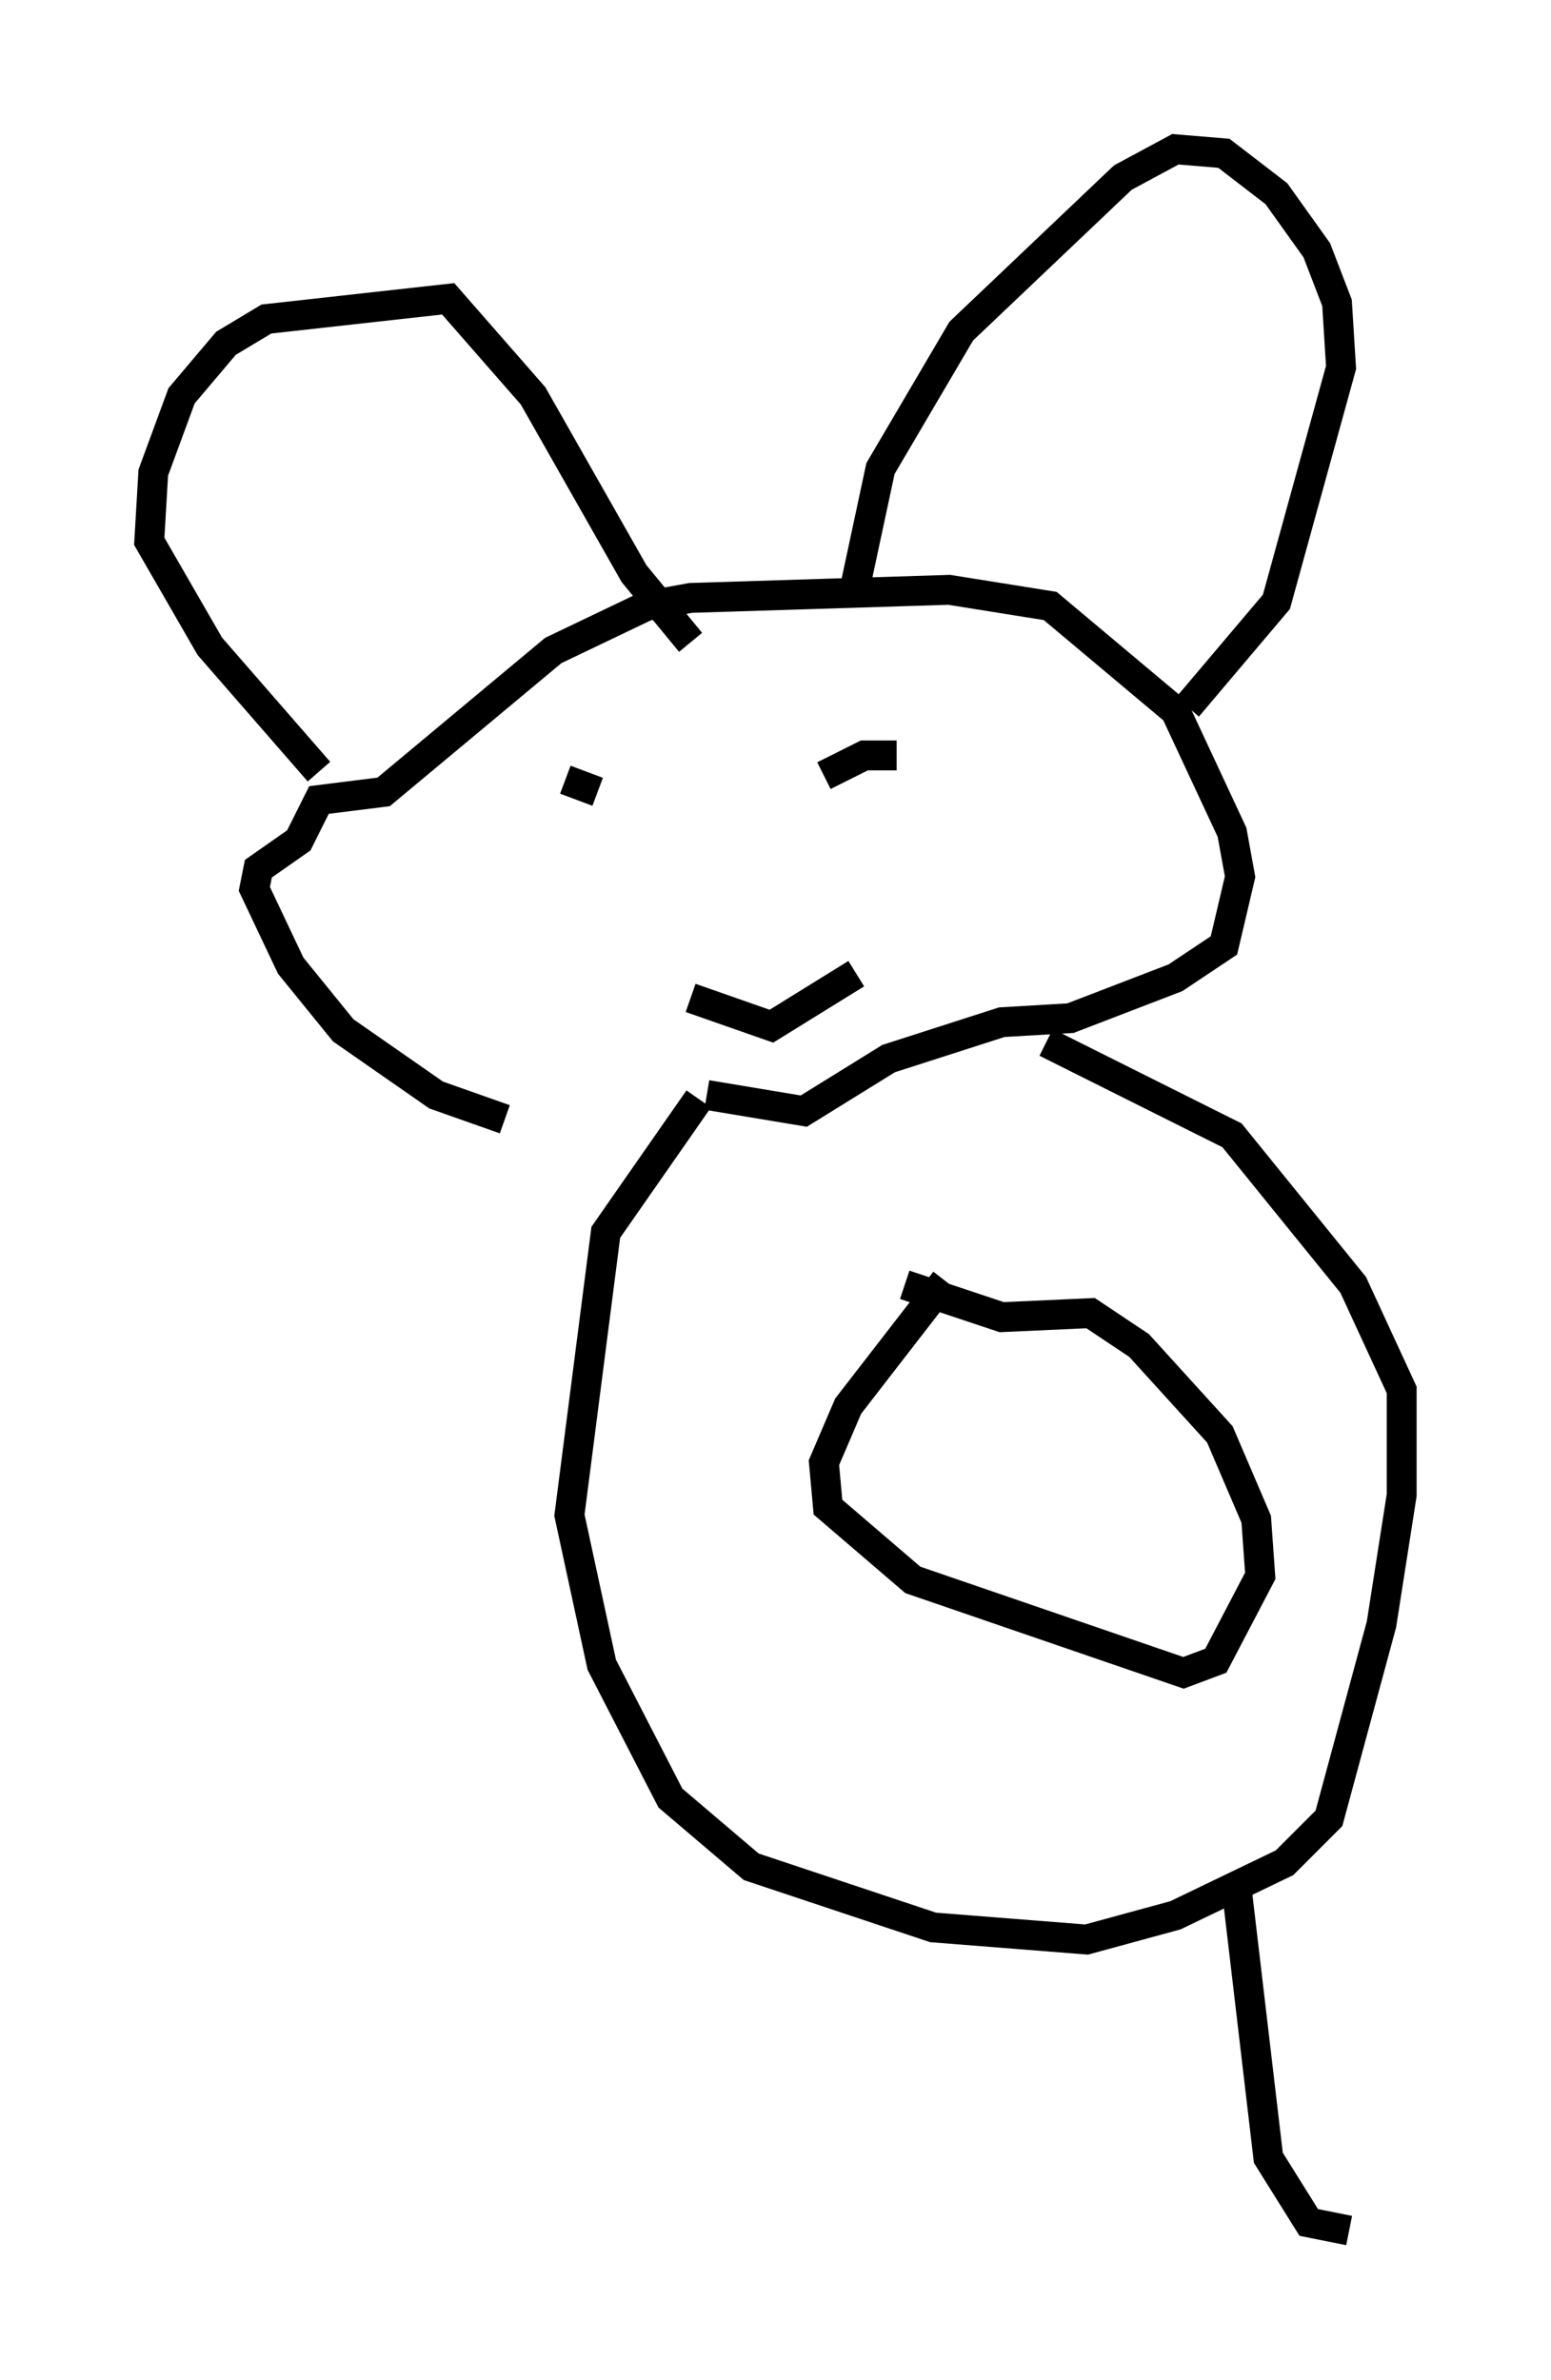 <?xml version="1.0" encoding="utf-8" ?>
<svg baseProfile="full" height="79.688" version="1.1" width="51.948" xmlns="http://www.w3.org/2000/svg" xmlns:ev="http://www.w3.org/2001/xml-events" xmlns:xlink="http://www.w3.org/1999/xlink"><defs /><rect fill="white" height="79.688" width="51.948" x="0" y="0" /><path d="M24.35, 37.611 m-7.442, -0.135 l-2.3, -0.812 -3.112, -2.165 l-1.759, -2.165 -1.218, -2.571 l0.135, -0.677 1.353, -0.947 l0.677, -1.353 2.165, -0.271 l5.683, -4.736 3.112, -1.488 l1.488, -0.271 8.66, -0.271 l3.383, 0.541 4.195, 3.518 l1.894, 4.059 0.271, 1.488 l-0.541, 2.3 -1.624, 1.083 l-3.518, 1.353 -2.3, 0.135 l-3.789, 1.218 -2.842, 1.759 l-3.248, -0.541 m-12.99, -10.825 l-3.654, -4.195 -2.03, -3.518 l0.135, -2.3 0.947, -2.571 l1.488, -1.759 1.353, -0.812 l6.089, -0.677 2.842, 3.248 l3.383, 5.954 1.894, 2.3 m5.548, -2.03 l0.812, -3.789 2.706, -4.601 l5.413, -5.142 1.759, -0.947 l1.624, 0.135 1.759, 1.353 l1.353, 1.894 0.677, 1.759 l0.135, 2.165 -2.165, 7.848 l-2.977, 3.518 m-20.839, 2.436 l1.083, 0.406 m7.578, -0.541 l1.353, -0.677 1.083, 0.0 m-6.901, 8.119 l2.706, 0.947 2.842, -1.759 m-5.277, 4.195 l-3.112, 4.465 -1.218, 9.472 l1.083, 5.007 2.3, 4.465 l2.706, 2.3 6.089, 2.03 l5.142, 0.406 2.977, -0.812 l3.654, -1.759 1.488, -1.488 l1.759, -6.495 0.677, -4.33 l0.0, -3.518 -1.624, -3.518 l-4.059, -5.007 -6.225, -3.112 m-3.383, 7.984 l-3.248, 4.195 -0.812, 1.894 l0.135, 1.488 2.842, 2.436 l9.066, 3.112 1.083, -0.406 l1.488, -2.842 -0.135, -1.894 l-1.218, -2.842 -2.706, -2.977 l-1.624, -1.083 -2.977, 0.135 l-3.248, -1.083 m11.096, 20.027 l1.083, 9.202 1.353, 2.165 l1.353, 0.271 " fill="none" stroke="black" stroke-width="1" /></svg>